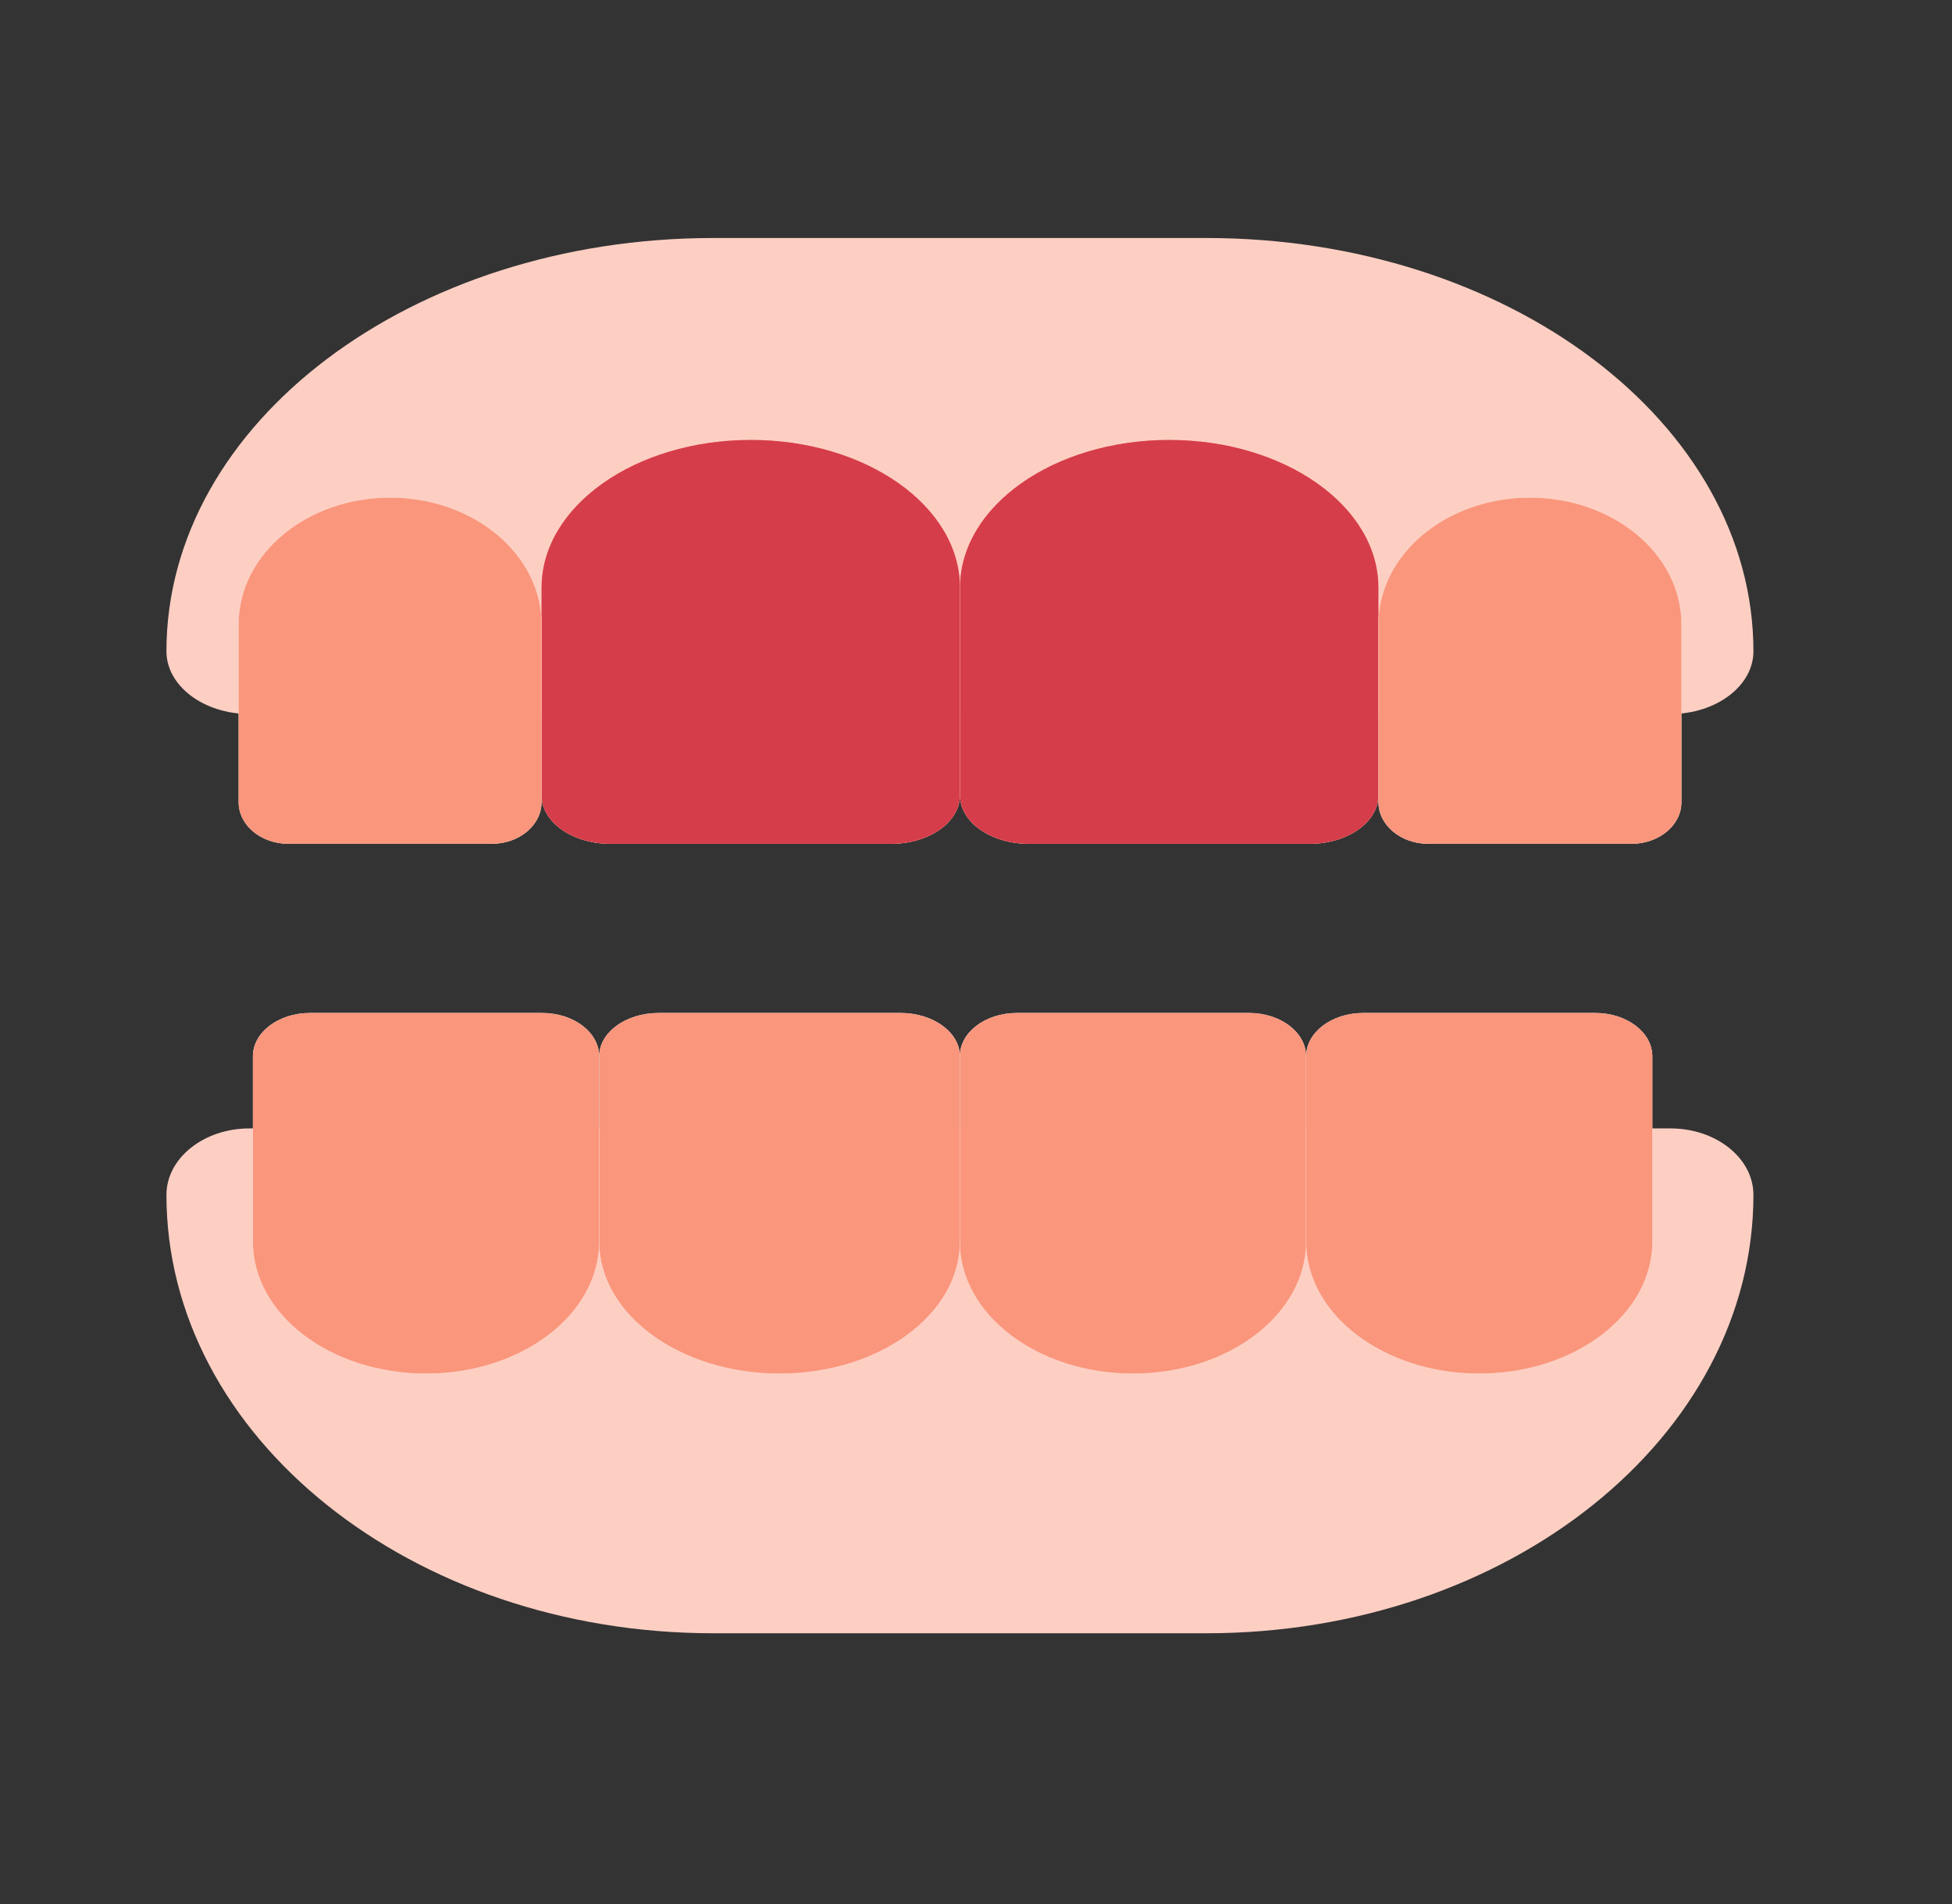 <svg width="41" height="40" viewBox="0 0 41 40" fill="none" xmlns="http://www.w3.org/2000/svg">
<rect x="0" y="0" width="41" height="40" fill="#333333" stroke="none"/>
<path d="M5.239 23.706H35.087C36.048 23.706 36.829 24.332 36.829 25.102C36.829 30.185 31.681 34.312 25.338 34.312H14.984C8.645 34.312 3.496 30.185 3.496 25.102C3.496 24.332 4.278 23.706 5.239 23.706Z" fill="#FDCFC3"/>
<path d="M23.799 28.857C21.79 28.857 20.16 27.615 20.16 26.085V22.192C20.16 21.689 20.695 21.281 21.356 21.281H26.237C26.898 21.281 27.433 21.689 27.433 22.192V26.085C27.433 27.615 25.803 28.857 23.794 28.857H23.799Z" fill="white"/>
<path d="M23.799 28.857C21.79 28.857 20.16 27.615 20.16 26.085V22.192C20.16 21.689 20.695 21.281 21.356 21.281H26.237C26.898 21.281 27.433 21.689 27.433 22.192V26.085C27.433 27.615 25.803 28.857 23.794 28.857H23.799Z" fill="#FA967C"/>
<path d="M31.073 28.857C29.063 28.857 27.434 27.615 27.434 26.085V22.192C27.434 21.689 27.969 21.281 28.63 21.281H33.51C34.171 21.281 34.706 21.689 34.706 22.192V26.085C34.706 27.615 33.077 28.857 31.067 28.857H31.073Z" fill="white"/>
<path d="M31.073 28.857C29.063 28.857 27.434 27.615 27.434 26.085V22.192C27.434 21.689 27.969 21.281 28.63 21.281H33.51C34.171 21.281 34.706 21.689 34.706 22.192V26.085C34.706 27.615 33.077 28.857 31.067 28.857H31.073Z" fill="#FA967C"/>
<path d="M16.377 28.857C14.284 28.857 12.586 27.615 12.586 26.085V22.192C12.586 21.689 13.143 21.281 13.832 21.281H18.916C19.604 21.281 20.162 21.689 20.162 22.192V26.085C20.162 27.615 18.464 28.857 16.371 28.857H16.377Z" fill="white"/>
<path d="M16.377 28.857C14.284 28.857 12.586 27.615 12.586 26.085V22.192C12.586 21.689 13.143 21.281 13.832 21.281H18.916C19.604 21.281 20.162 21.689 20.162 22.192V26.085C20.162 27.615 18.464 28.857 16.371 28.857H16.377Z" fill="#FA967C"/>
<path d="M8.952 28.857C6.942 28.857 5.312 27.615 5.312 26.085V22.192C5.312 21.689 5.848 21.281 6.509 21.281H11.389C12.05 21.281 12.585 21.689 12.585 22.192V26.085C12.585 27.615 10.955 28.857 8.946 28.857H8.952Z" fill="white"/>
<path d="M8.952 28.857C6.942 28.857 5.312 27.615 5.312 26.085V22.192C5.312 21.689 5.848 21.281 6.509 21.281H11.389C12.05 21.281 12.585 21.689 12.585 22.192V26.085C12.585 27.615 10.955 28.857 8.946 28.857H8.952Z" fill="#FA967C"/>
<path d="M5.239 15H35.087C36.048 15 36.829 14.409 36.829 13.683C36.829 8.891 31.681 5 25.338 5H14.984C8.645 5 3.496 8.891 3.496 13.683C3.496 14.409 4.278 15 5.239 15Z" fill="#FDCFC3"/>
<path d="M24.562 9.242C22.133 9.242 20.164 10.633 20.164 12.346V16.706C20.164 17.27 20.811 17.727 21.609 17.727H27.507C28.305 17.727 28.952 17.27 28.952 16.706V12.346C28.952 10.633 26.983 9.242 24.554 9.242H24.562Z" fill="white"/>
<path d="M24.562 9.242C22.133 9.242 20.164 10.633 20.164 12.346V16.706C20.164 17.27 20.811 17.727 21.609 17.727H27.507C28.305 17.727 28.952 17.27 28.952 16.706V12.346C28.952 10.633 26.983 9.242 24.554 9.242H24.562Z" fill="#FA967C"/>
<path d="M24.562 9.242C22.133 9.242 20.164 10.633 20.164 12.346V16.706C20.164 17.27 20.811 17.727 21.609 17.727H27.507C28.305 17.727 28.952 17.27 28.952 16.706V12.346C28.952 10.633 26.983 9.242 24.554 9.242H24.562Z" fill="#D63D4A"/>
<path d="M15.773 9.242C13.344 9.242 11.375 10.633 11.375 12.346V16.706C11.375 17.27 12.022 17.727 12.82 17.727H18.718C19.516 17.727 20.163 17.27 20.163 16.706V12.346C20.163 10.633 18.194 9.242 15.765 9.242H15.773Z" fill="white"/>
<path d="M15.773 9.242C13.344 9.242 11.375 10.633 11.375 12.346V16.706C11.375 17.27 12.022 17.727 12.82 17.727H18.718C19.516 17.727 20.163 17.27 20.163 16.706V12.346C20.163 10.633 18.194 9.242 15.765 9.242H15.773Z" fill="#FA967C"/>
<path d="M15.773 9.242C13.344 9.242 11.375 10.633 11.375 12.346V16.706C11.375 17.27 12.022 17.727 12.82 17.727H18.718C19.516 17.727 20.163 17.27 20.163 16.706V12.346C20.163 10.633 18.194 9.242 15.765 9.242H15.773Z" fill="#D63D4A"/>
<path d="M8.196 10.454C6.438 10.454 5.012 11.646 5.012 13.115V16.852C5.012 17.335 5.48 17.727 6.058 17.727H10.329C10.907 17.727 11.375 17.335 11.375 16.852V13.115C11.375 11.646 9.949 10.454 8.191 10.454H8.196Z" fill="white"/>
<path d="M8.196 10.454C6.438 10.454 5.012 11.646 5.012 13.115V16.852C5.012 17.335 5.48 17.727 6.058 17.727H10.329C10.907 17.727 11.375 17.335 11.375 16.852V13.115C11.375 11.646 9.949 10.454 8.191 10.454H8.196Z" fill="#FA967C"/>
<path d="M32.138 10.454C30.379 10.454 28.953 11.646 28.953 13.115V16.852C28.953 17.335 29.422 17.727 30 17.727H34.27C34.848 17.727 35.317 17.335 35.317 16.852V13.115C35.317 11.646 33.891 10.454 32.132 10.454H32.138Z" fill="white"/>
<path d="M32.138 10.454C30.379 10.454 28.953 11.646 28.953 13.115V16.852C28.953 17.335 29.422 17.727 30 17.727H34.27C34.848 17.727 35.317 17.335 35.317 16.852V13.115C35.317 11.646 33.891 10.454 32.132 10.454H32.138Z" fill="#FA967C"/>
</svg>
